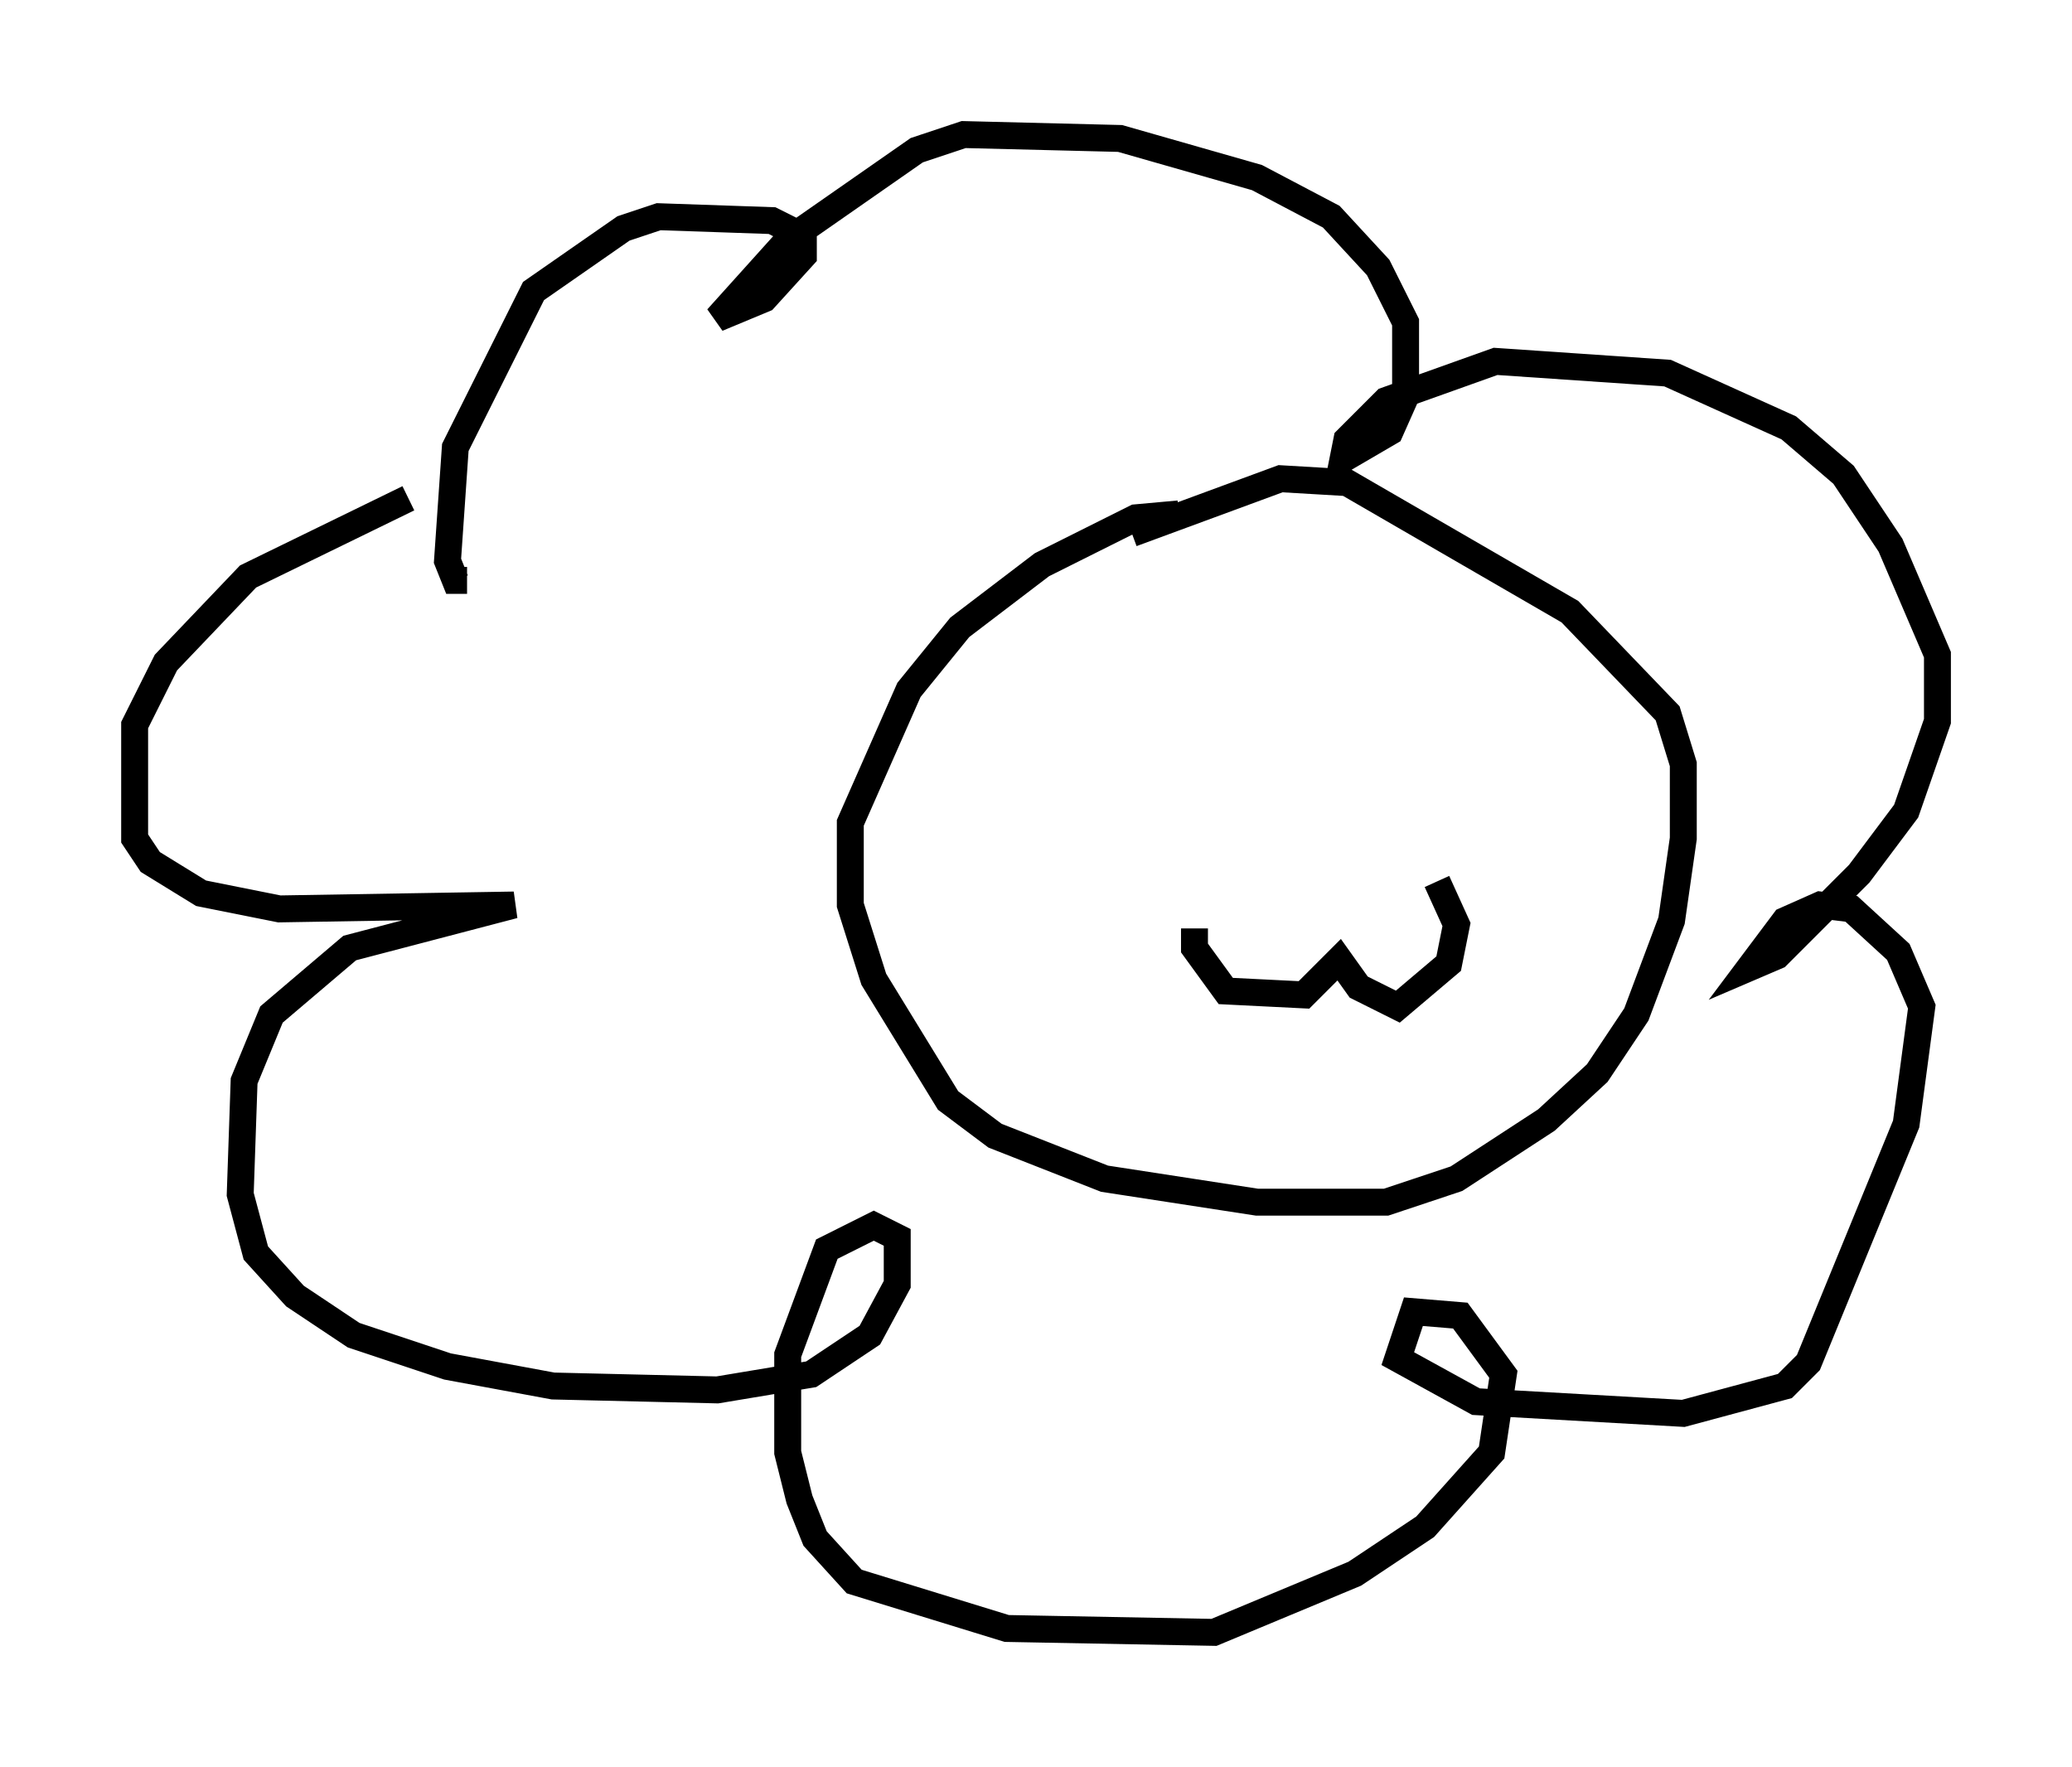 <?xml version="1.0" encoding="utf-8" ?>
<svg baseProfile="full" height="65.631" version="1.1" width="76.961" xmlns="http://www.w3.org/2000/svg" xmlns:ev="http://www.w3.org/2001/xml-events" xmlns:xlink="http://www.w3.org/1999/xlink"><defs /><rect fill="white" height="65.631" width="76.961" x="0" y="0" /><path d="M21.123, 17.782 m-5.955, 0.726 l-5.955, 2.905 -3.05, 3.196 l-1.162, 2.324 0.0, 4.212 l0.581, 0.872 1.888, 1.162 l2.905, 0.581 8.715, -0.145 l-6.101, 1.598 -2.905, 2.469 l-1.017, 2.469 -0.145, 4.212 l0.581, 2.179 1.453, 1.598 l2.179, 1.453 3.486, 1.162 l3.922, 0.726 6.101, 0.145 l3.486, -0.581 2.179, -1.453 l1.017, -1.888 0.0, -1.743 l-0.872, -0.436 -1.743, 0.872 l-1.453, 3.922 0.0, 3.631 l0.436, 1.743 0.581, 1.453 l1.453, 1.598 5.665, 1.743 l7.698, 0.145 5.229, -2.179 l2.615, -1.743 2.469, -2.76 l0.436, -2.905 -1.598, -2.179 l-1.743, -0.145 -0.581, 1.743 l2.905, 1.598 7.698, 0.436 l3.777, -1.017 0.872, -0.872 l3.631, -8.86 0.581, -4.358 l-0.872, -2.034 -1.743, -1.598 l-1.162, -0.145 -1.307, 0.581 l-1.307, 1.743 1.017, -0.436 l3.05, -3.05 1.743, -2.324 l1.162, -3.341 0.0, -2.469 l-1.743, -4.067 -1.743, -2.615 l-2.034, -1.743 -4.503, -2.034 l-6.391, -0.436 -4.067, 1.453 l-1.453, 1.453 -0.145, 0.726 l1.743, -1.017 0.581, -1.307 l0.0, -2.76 -1.017, -2.034 l-1.743, -1.888 -2.76, -1.453 l-5.084, -1.453 -5.81, -0.145 l-1.743, 0.581 -4.793, 3.341 l-2.615, 2.905 1.743, -0.726 l1.453, -1.598 0.0, -0.726 l-1.162, -0.581 -4.212, -0.145 l-1.307, 0.436 -3.341, 2.324 l-2.905, 5.81 -0.291, 4.212 l0.291, 0.726 0.436, 0.0 m26.436, -2.469 l-1.598, 0.145 -3.486, 1.743 l-3.05, 2.324 -1.888, 2.324 l-2.179, 4.939 0.0, 3.05 l0.872, 2.76 2.76, 4.503 l1.743, 1.307 4.067, 1.598 l5.665, 0.872 4.793, 0.0 l2.615, -0.872 3.341, -2.179 l1.888, -1.743 1.453, -2.179 l1.307, -3.486 0.436, -3.05 l0.0, -2.76 -0.581, -1.888 l-3.631, -3.777 -8.279, -4.793 l-2.469, -0.145 -5.52, 2.034 m2.324, 14.67 l0.0, 0.726 1.162, 1.598 l2.905, 0.145 1.307, -1.307 l0.726, 1.017 1.453, 0.726 l1.888, -1.598 0.291, -1.453 l-0.726, -1.598 m-9.877, -4.793 l0.0, 0.0 m10.022, 0.726 l0.0, 0.0 " fill="none" stroke="black" stroke-width="1" /></svg>
